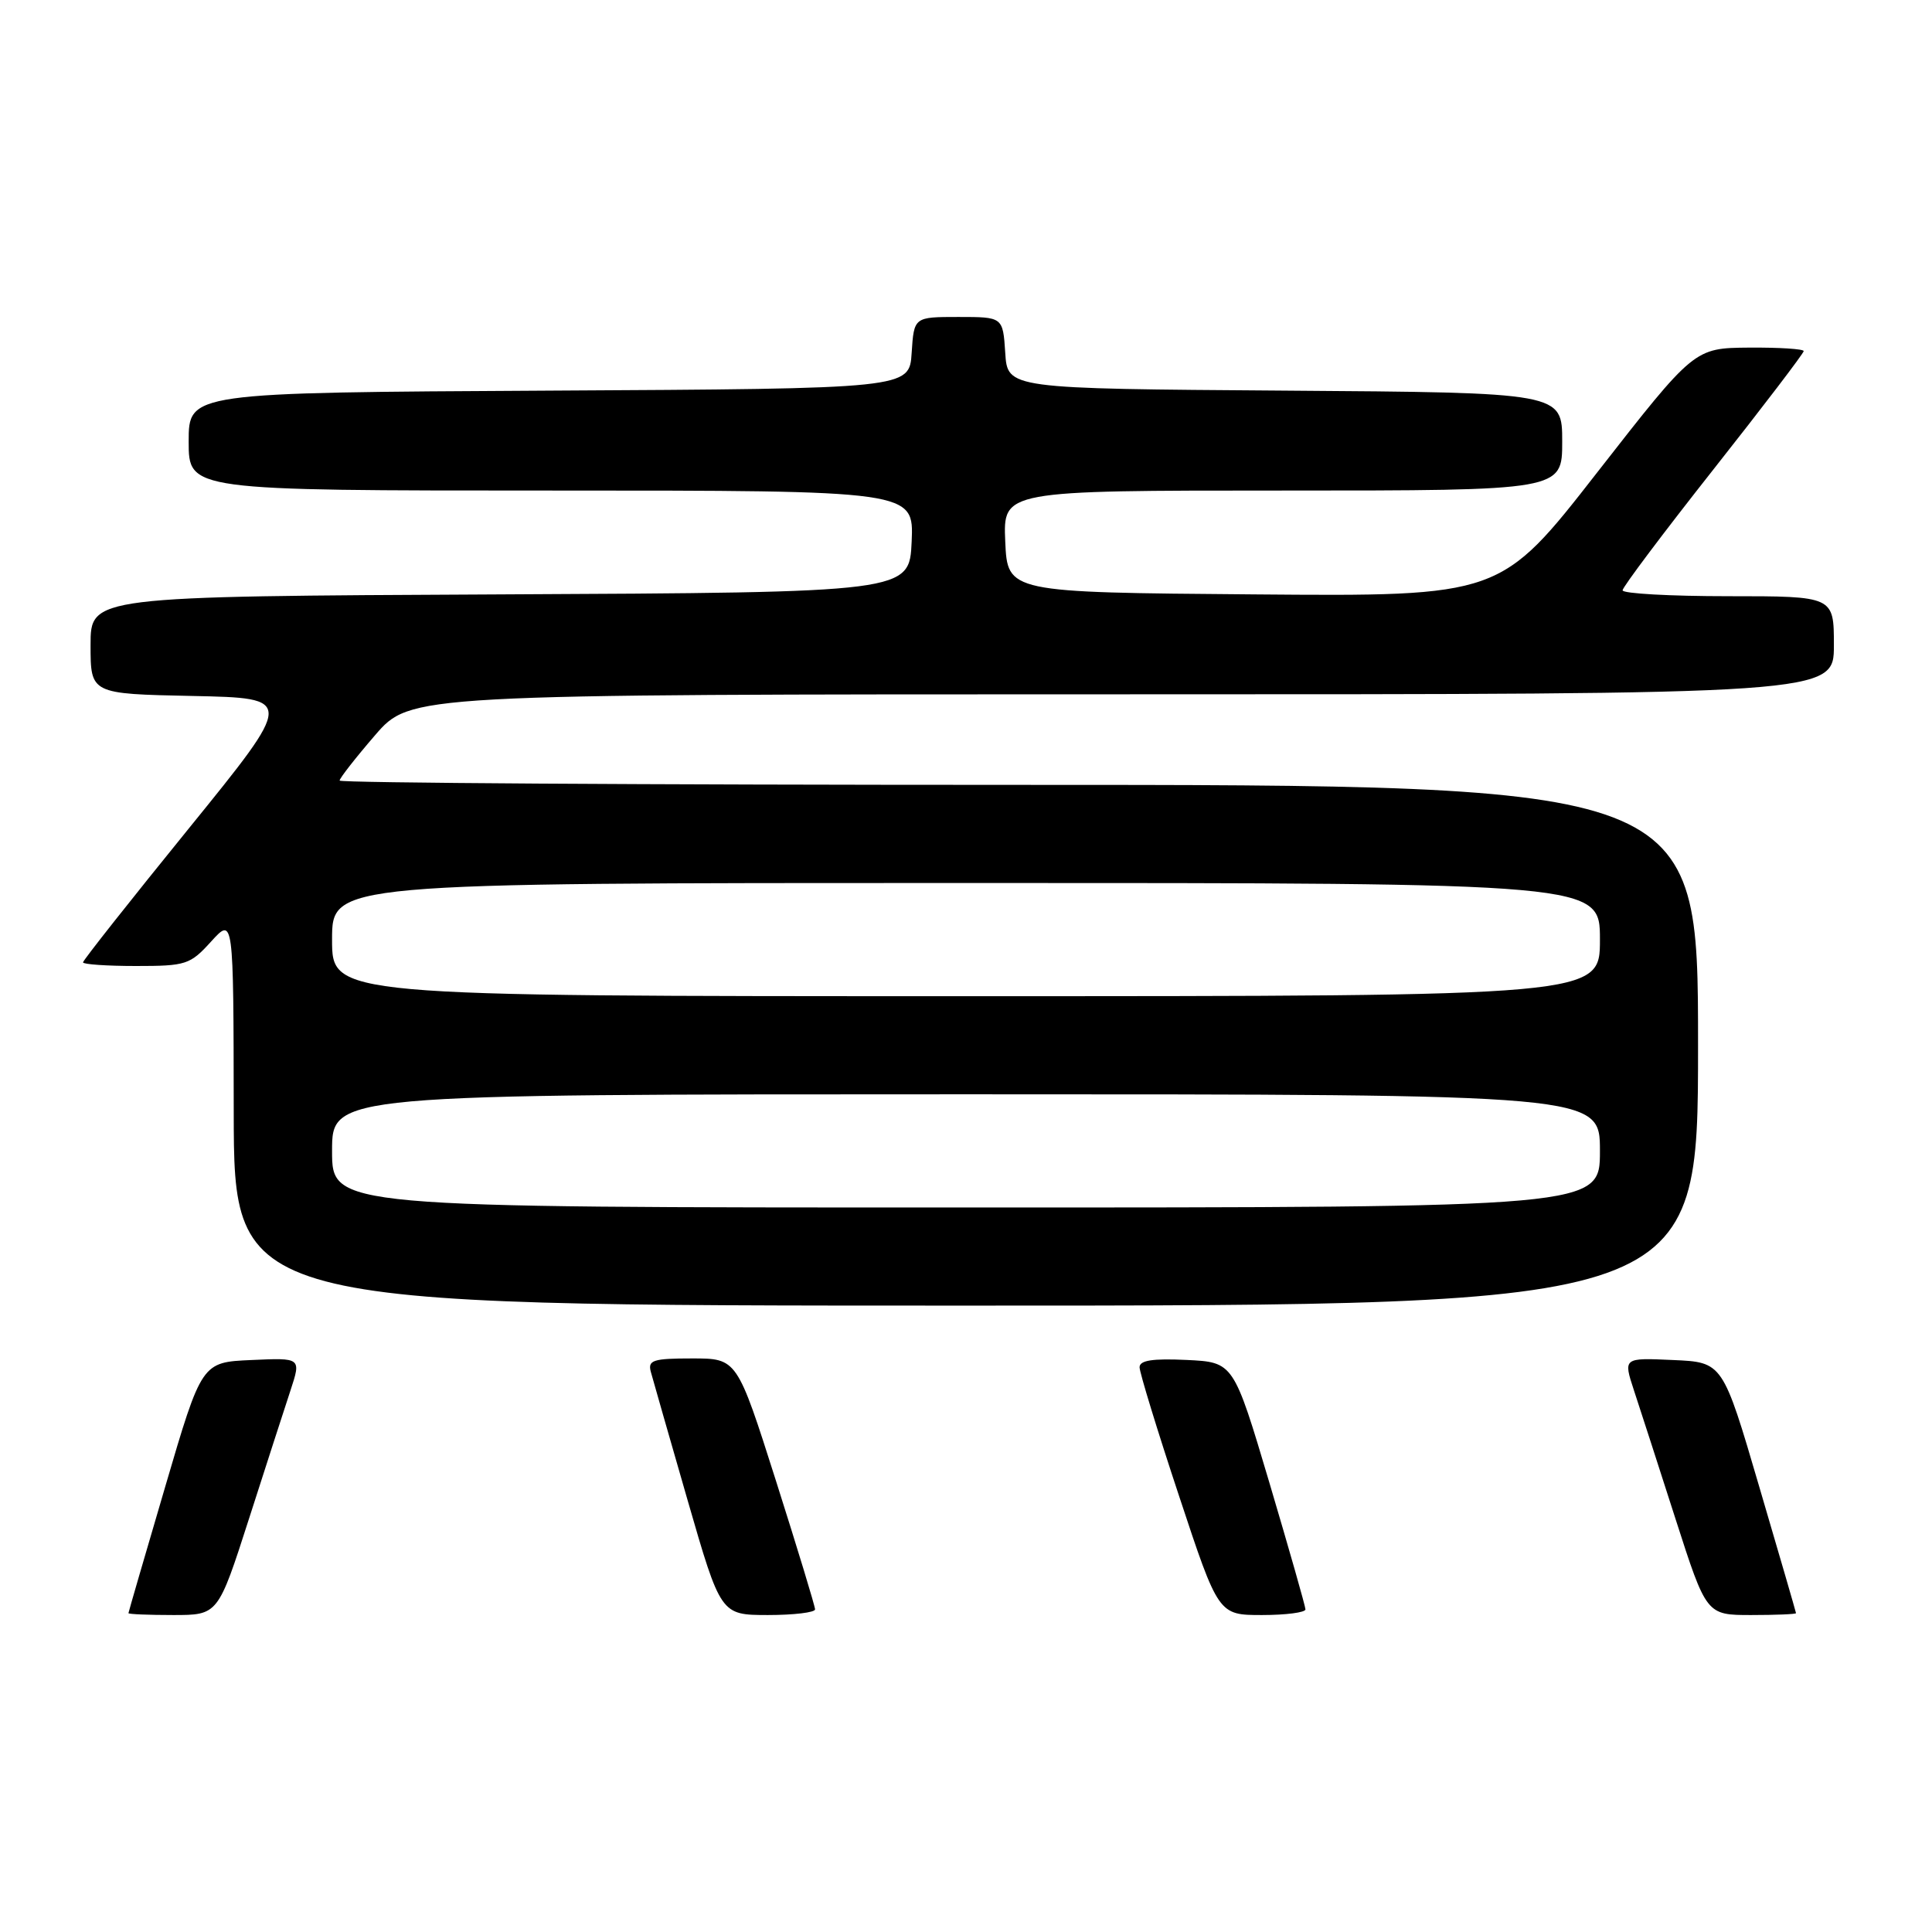 <?xml version="1.0" encoding="UTF-8" standalone="no"?>
<!DOCTYPE svg PUBLIC "-//W3C//DTD SVG 1.1//EN" "http://www.w3.org/Graphics/SVG/1.1/DTD/svg11.dtd" >
<svg xmlns="http://www.w3.org/2000/svg" xmlns:xlink="http://www.w3.org/1999/xlink" version="1.1" viewBox="0 0 256 256">
 <g >
 <path fill="currentColor"
d=" M 32.99 201.25 C 35.24 194.24 37.72 186.57 38.50 184.21 C 39.91 179.91 39.91 179.91 33.32 180.21 C 26.73 180.50 26.73 180.50 21.89 197.00 C 19.22 206.07 17.03 213.61 17.02 213.75 C 17.01 213.89 19.68 214.00 22.95 214.00 C 28.89 214.00 28.89 214.00 32.99 201.25 Z  M 108.00 213.25 C 108.00 212.84 105.67 205.19 102.83 196.25 C 97.66 180.00 97.66 180.00 91.71 180.00 C 86.54 180.00 85.83 180.23 86.23 181.75 C 86.49 182.71 88.68 190.36 91.10 198.75 C 95.50 213.99 95.50 213.99 101.75 214.00 C 105.19 214.00 108.00 213.66 108.00 213.25 Z  M 172.98 213.25 C 172.97 212.84 170.82 205.30 168.21 196.50 C 163.45 180.50 163.45 180.50 157.23 180.20 C 152.72 179.99 151.00 180.25 151.00 181.17 C 151.00 181.86 153.35 189.54 156.23 198.22 C 161.45 214.00 161.45 214.00 167.23 214.00 C 170.40 214.00 172.99 213.66 172.98 213.25 Z  M 237.98 213.75 C 237.97 213.61 235.78 206.07 233.11 197.00 C 228.27 180.50 228.27 180.50 221.68 180.21 C 215.09 179.91 215.09 179.91 216.50 184.21 C 217.28 186.57 219.76 194.24 222.01 201.25 C 226.11 214.00 226.11 214.00 232.05 214.00 C 235.32 214.00 237.99 213.89 237.98 213.75 Z  M 225.00 138.50 C 225.00 104.00 225.00 104.00 135.00 104.00 C 85.50 104.00 45.00 103.74 45.00 103.43 C 45.00 103.12 47.11 100.42 49.69 97.43 C 54.38 92.00 54.38 92.00 148.69 92.00 C 243.00 92.00 243.00 92.00 243.00 85.50 C 243.00 79.00 243.00 79.00 229.00 79.00 C 221.30 79.00 215.00 78.65 215.00 78.22 C 215.00 77.80 220.40 70.61 227.00 62.25 C 233.60 53.89 239.00 46.81 239.00 46.52 C 239.00 46.24 235.74 46.03 231.75 46.06 C 224.50 46.12 224.50 46.12 211.66 62.57 C 198.83 79.03 198.83 79.03 166.16 78.76 C 133.50 78.50 133.50 78.50 133.20 71.75 C 132.91 65.00 132.91 65.00 169.95 65.00 C 207.00 65.00 207.00 65.00 207.00 58.51 C 207.00 52.02 207.00 52.02 170.25 51.76 C 133.50 51.50 133.50 51.50 133.20 46.75 C 132.89 42.00 132.89 42.00 127.00 42.00 C 121.11 42.00 121.11 42.00 120.80 46.75 C 120.50 51.50 120.50 51.50 72.75 51.76 C 25.00 52.02 25.00 52.02 25.00 58.51 C 25.00 65.00 25.00 65.00 73.05 65.00 C 121.09 65.00 121.09 65.00 120.80 71.75 C 120.50 78.50 120.50 78.50 66.25 78.76 C 12.00 79.02 12.00 79.02 12.00 85.48 C 12.00 91.94 12.00 91.94 25.52 92.22 C 39.03 92.50 39.03 92.50 25.02 109.77 C 17.31 119.27 11.00 127.25 11.00 127.52 C 11.00 127.78 14.16 128.00 18.01 128.00 C 24.65 128.00 25.19 127.83 27.98 124.75 C 30.94 121.50 30.94 121.50 30.97 147.25 C 31.00 173.00 31.00 173.00 128.00 173.00 C 225.00 173.00 225.00 173.00 225.00 138.50 Z  M 44.00 152.50 C 44.00 145.00 44.00 145.00 128.00 145.00 C 212.00 145.00 212.00 145.00 212.00 152.50 C 212.00 160.00 212.00 160.00 128.00 160.00 C 44.00 160.00 44.00 160.00 44.00 152.50 Z  M 44.00 124.50 C 44.00 117.00 44.00 117.00 128.00 117.00 C 212.00 117.00 212.00 117.00 212.00 124.50 C 212.00 132.00 212.00 132.00 128.00 132.00 C 44.00 132.00 44.00 132.00 44.00 124.50 Z "/>
</g>
</svg>